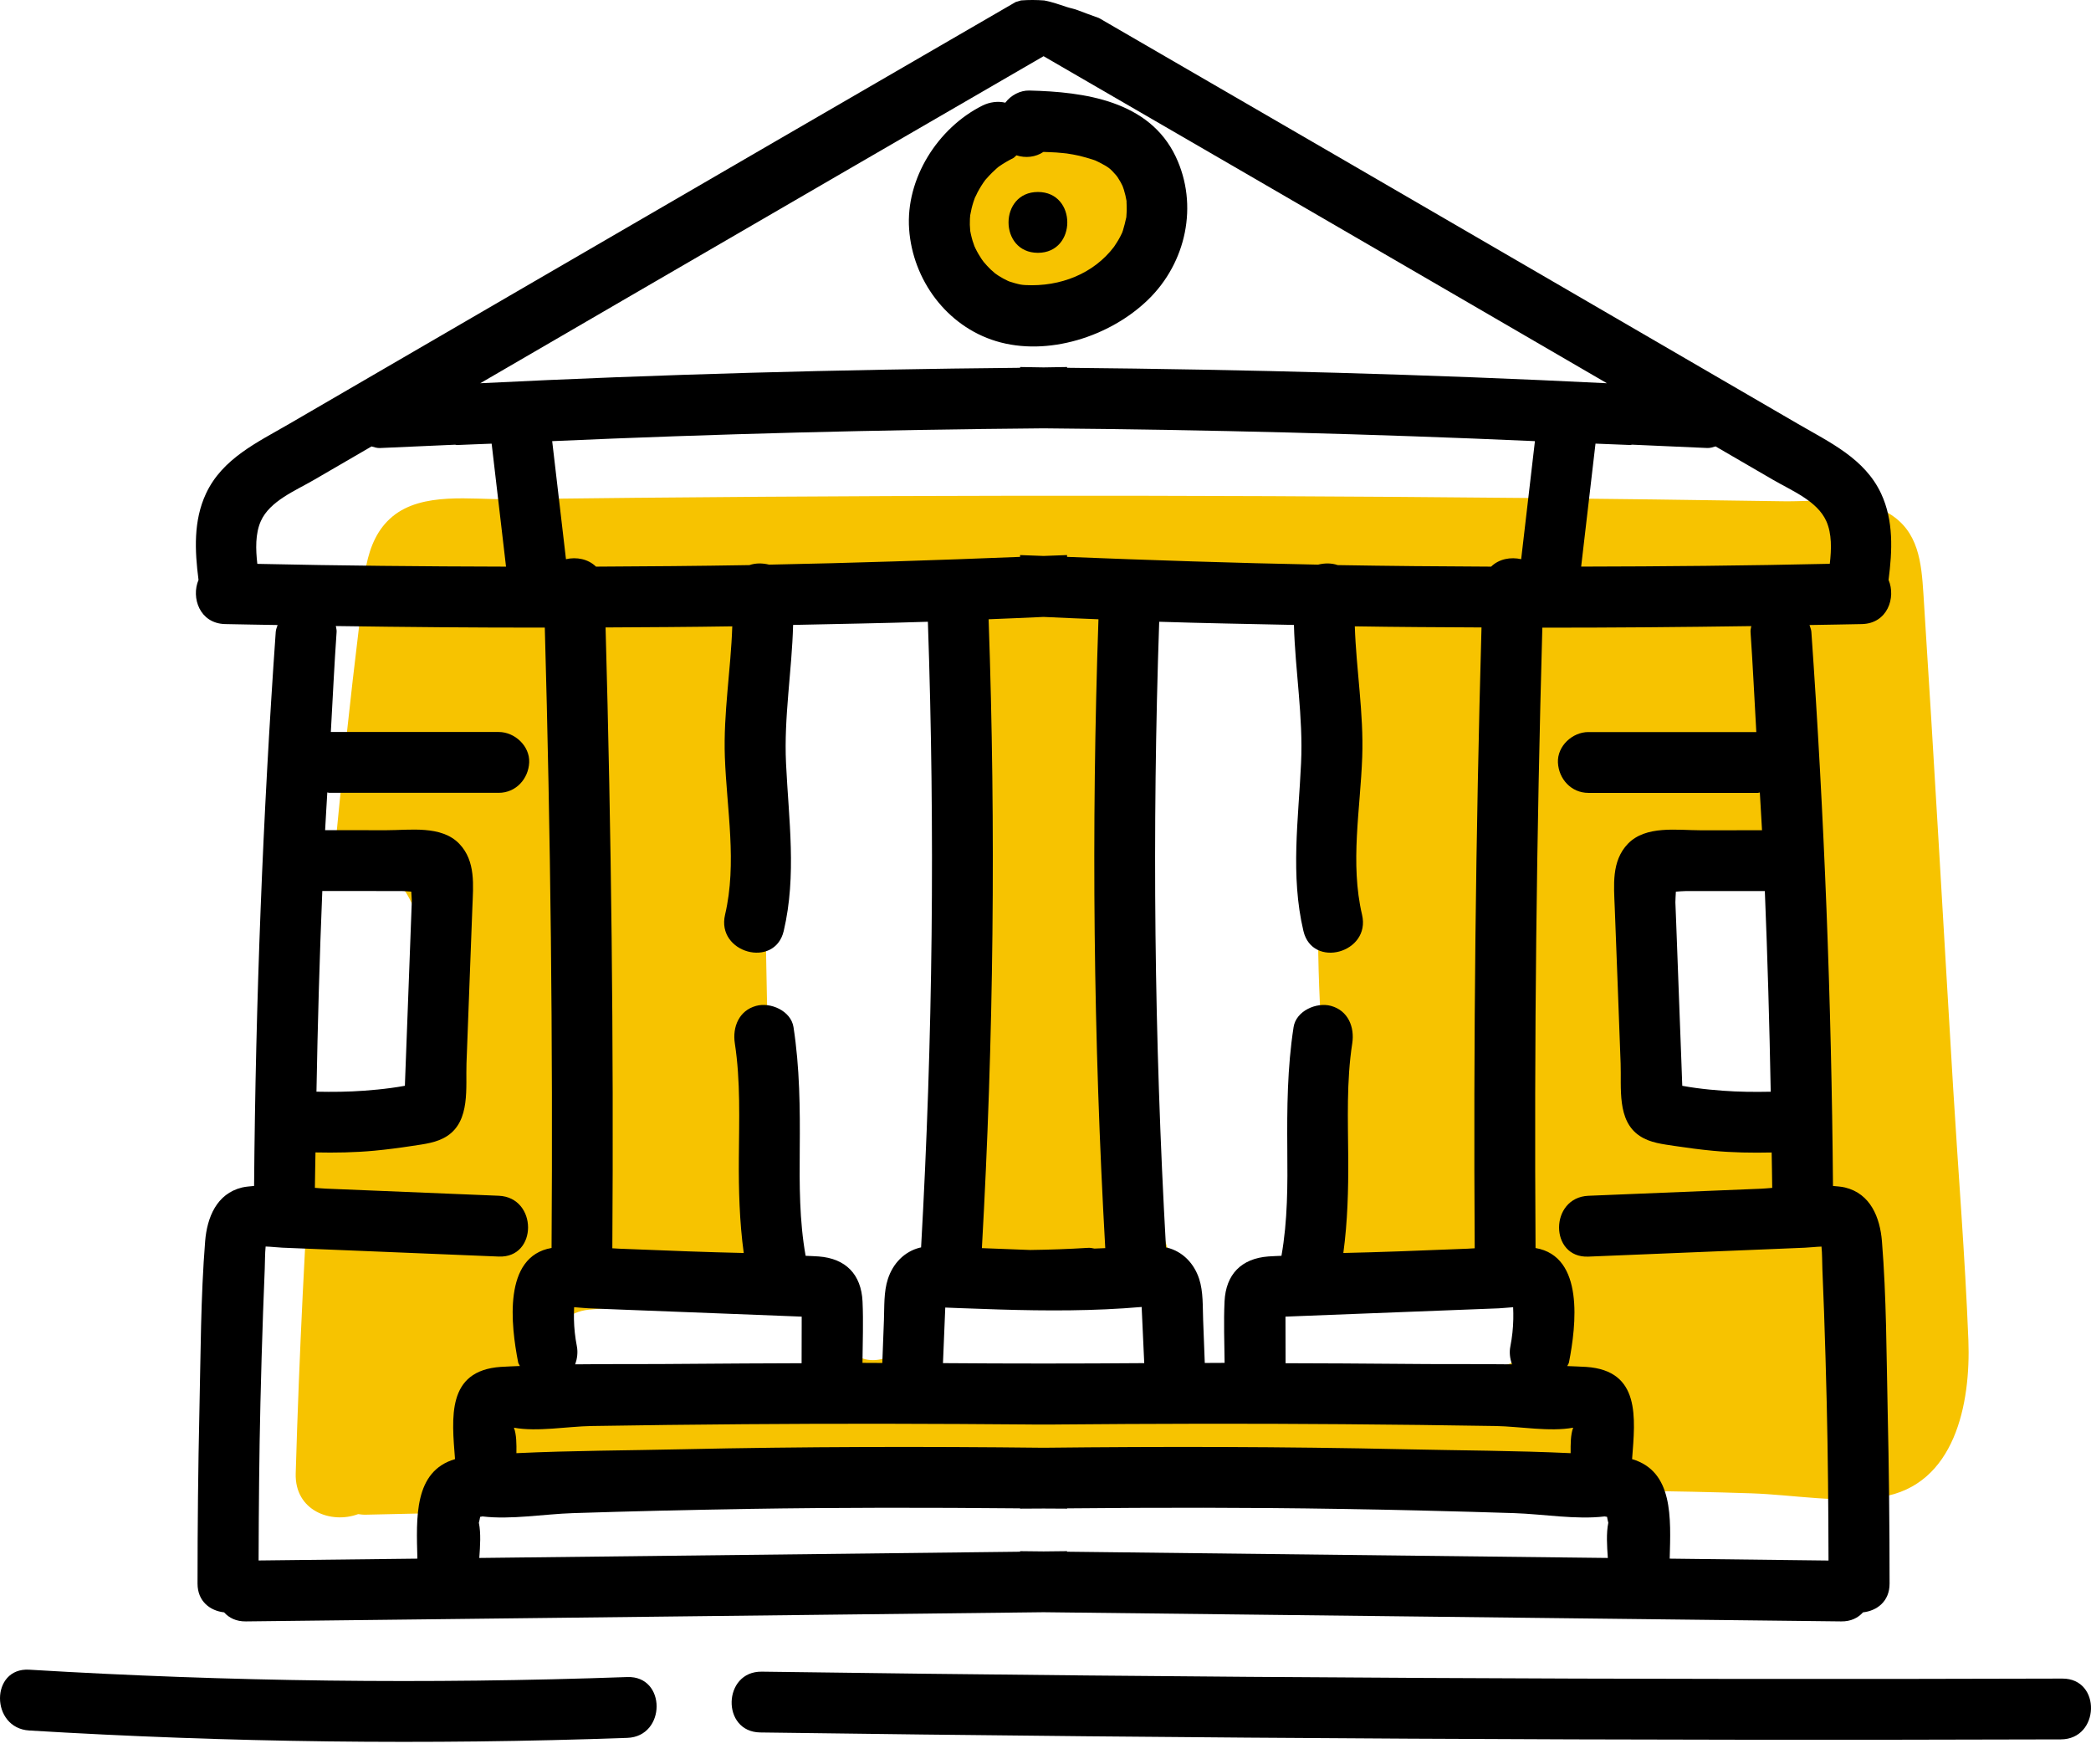 <svg width="64" height="54" viewBox="0 0 64 54" fill="none" xmlns="http://www.w3.org/2000/svg">
<path d="M59.781 33.302C59.478 28.261 59.196 23.218 58.871 18.178C58.808 17.214 58.725 16.26 57.814 15.714C56.895 15.164 55.592 15.358 54.568 15.342C51.934 15.301 49.299 15.268 46.665 15.241C36.282 15.139 25.898 15.151 15.515 15.279C14.419 15.292 12.931 15.052 12.016 15.806C11.087 16.573 11.141 17.934 11.008 19.026C10.713 21.443 10.456 23.864 10.223 26.288C10.736 26.451 11.312 26.462 11.793 26.714C12.406 27.035 12.664 27.716 12.86 28.337C12.985 28.735 13.046 29.156 13.106 29.568C13.2 30.195 13.28 30.828 13.299 31.462C13.317 32.062 13.286 32.693 13.021 33.241C12.726 33.853 12.022 34.234 11.374 34.347C10.771 34.451 10.125 34.427 9.583 34.156C9.338 37.8 9.157 41.447 9.051 45.097C9.017 46.239 10.131 46.652 10.963 46.342C11.037 46.352 11.111 46.362 11.193 46.36C21.612 46.134 32.031 45.878 42.452 45.684C44.957 45.638 47.462 45.607 49.967 45.63C51.181 45.641 52.395 45.666 53.608 45.706C54.888 45.749 56.315 46.017 57.581 45.817C59.845 45.46 60.32 42.947 60.247 41.022C60.145 38.447 59.936 35.873 59.781 33.302ZM23.845 42.098C21.901 42.009 19.953 42.098 18.017 42.281C17.404 42.339 16.944 41.732 16.919 41.183C16.891 40.552 17.447 40.14 18.017 40.086C19.953 39.903 21.901 39.815 23.845 39.903C24.46 39.931 24.915 40.384 24.943 41.001C24.968 41.575 24.419 42.125 23.845 42.098ZM34.59 42.007C32.677 42.005 30.766 41.918 28.853 41.916C28.3 41.915 27.895 41.504 27.795 40.99C27.369 41.788 26.025 41.946 25.792 40.837C25.552 39.697 24.562 39.121 24.082 38.094C23.619 37.106 23.587 35.945 23.566 34.873C23.505 31.885 23.43 28.894 23.395 25.906C23.381 24.553 23.014 18.435 25.218 18.281C26.038 17.83 27.038 17.298 28.001 17.59C29.01 17.896 29.354 18.87 29.477 19.82C29.868 22.835 29.308 25.826 29.413 28.843C29.49 31.075 30.021 33.28 29.723 35.518C29.592 36.493 29.305 37.482 28.629 38.226C28.452 38.42 28.274 38.582 28.039 38.711C27.908 38.784 27.708 38.939 27.65 38.895C27.622 39.305 27.85 39.911 27.909 40.254C27.91 40.259 27.909 40.263 27.91 40.266C28.109 39.945 28.474 39.721 28.854 39.722C30.767 39.724 32.678 39.811 34.591 39.813C35.207 39.814 35.662 40.316 35.689 40.911C35.715 41.503 35.165 42.008 34.59 42.007ZM45.792 41.826C43.754 41.832 41.73 42.183 39.691 42.098C39.281 42.082 38.955 41.862 38.767 41.543C38.774 41.574 38.781 41.606 38.785 41.638C38.933 42.875 36.872 43.122 36.63 41.929C36.556 41.565 36.499 41.199 36.458 40.834C36.031 38.656 35.026 36.62 34.803 34.386C34.521 31.569 34.656 28.689 34.672 25.862C34.689 23.078 33.408 18.036 37.597 17.864C37.787 17.856 37.946 17.893 38.085 17.956C39.902 17.45 40.67 19.118 40.684 20.701C40.704 23.049 40.425 25.41 40.357 27.756C40.282 30.364 40.571 32.918 40.661 35.51C40.695 36.496 40.563 37.622 39.834 38.36C39.458 38.742 38.958 38.908 38.732 39.416C38.548 39.828 38.566 40.274 38.632 40.713C38.759 40.256 39.214 39.881 39.692 39.901C41.731 39.985 43.755 39.635 45.793 39.629C46.408 39.627 46.863 40.133 46.89 40.726C46.915 41.322 46.366 41.824 45.792 41.826ZM54.401 33.1C54.167 33.677 53.797 34.178 53.174 34.365C52.602 34.536 51.986 34.369 51.492 34.064C50.384 33.379 50.251 31.813 50.169 30.644C50.092 29.547 50.097 28.409 50.289 27.323C50.337 27.045 50.565 26.813 50.793 26.666C51.058 26.496 51.346 26.516 51.64 26.555C51.357 26.517 51.631 26.55 51.695 26.556C51.788 26.565 51.88 26.571 51.973 26.577C52.134 26.587 52.295 26.593 52.456 26.597C52.815 26.608 53.175 26.608 53.534 26.608C54.149 26.608 54.604 27.11 54.631 27.705C54.64 27.899 54.583 28.08 54.488 28.24C54.564 28.932 54.648 29.623 54.681 30.319C54.721 31.223 54.745 32.25 54.401 33.1Z" fill="#F7C300"/>
<path d="M35.031 5.237C34.897 4.714 34.563 4.285 34.107 4.003C33.514 3.636 32.682 3.58 32.032 3.819C31.777 3.913 31.541 4.044 31.317 4.194C31.097 4.202 30.877 4.249 30.702 4.376C30.352 4.628 30.091 4.87 29.861 5.242C29.69 5.516 29.57 5.835 29.485 6.146C29.309 6.792 29.226 7.461 29.332 8.123C29.468 8.974 30.127 9.627 30.926 9.891C31.64 10.127 32.458 9.985 33.094 9.602C33.666 9.257 34.141 8.729 34.474 8.154C34.819 7.56 34.995 6.93 35.075 6.254C35.115 5.916 35.115 5.57 35.031 5.237Z" fill="#F7C300"/>
<path d="M57.601 37.989C57.542 37.268 57.254 36.534 56.471 36.345C56.355 36.317 56.227 36.311 56.103 36.298C56.057 30.638 55.837 24.982 55.441 19.336C55.435 19.258 55.403 19.198 55.384 19.13C55.92 19.118 56.457 19.115 56.993 19.101C57.77 19.08 58.035 18.294 57.804 17.749C57.919 16.859 57.963 15.938 57.577 15.109C57.074 14.031 56.001 13.539 55.022 12.969C52.518 11.514 50.015 10.059 47.512 8.604C43.091 6.035 38.669 3.467 34.244 0.904C34.197 0.878 34.15 0.852 34.106 0.824C33.95 0.733 33.794 0.642 33.637 0.552C33.419 0.473 33.2 0.395 32.984 0.311C32.878 0.269 32.767 0.252 32.66 0.217C32.429 0.141 32.201 0.059 31.962 0.014C31.725 -0.004 31.488 -0.005 31.251 0.013C31.241 0.015 31.232 0.019 31.221 0.022C31.176 0.034 31.131 0.048 31.087 0.062C26.178 2.905 21.272 5.754 16.368 8.604C13.865 10.059 11.362 11.514 8.859 12.969C7.88 13.539 6.806 14.031 6.304 15.109C5.917 15.938 5.961 16.859 6.076 17.749C5.845 18.294 6.111 19.08 6.887 19.101C7.423 19.115 7.961 19.118 8.497 19.13C8.477 19.198 8.446 19.257 8.44 19.336C8.043 24.982 7.824 30.638 7.777 36.298C7.653 36.311 7.527 36.317 7.41 36.345C6.626 36.535 6.338 37.268 6.279 37.989C6.142 39.701 6.143 41.438 6.104 43.154C6.064 44.925 6.046 46.697 6.046 48.469C6.046 49.017 6.437 49.302 6.859 49.349C7.009 49.518 7.231 49.63 7.526 49.626C15.665 49.532 23.802 49.439 31.94 49.345C40.078 49.439 48.216 49.532 56.355 49.626C56.65 49.63 56.872 49.517 57.021 49.349C57.444 49.302 57.836 49.017 57.835 48.469C57.835 46.697 57.816 44.925 57.776 43.154C57.738 41.438 57.74 39.701 57.601 37.989ZM49.953 13.61C50.721 13.644 51.489 13.678 52.257 13.712C52.343 13.715 52.426 13.688 52.509 13.663C53.096 14.005 53.684 14.347 54.271 14.687C54.837 15.017 55.621 15.331 55.898 15.949C56.071 16.334 56.057 16.81 56.005 17.256C53.469 17.314 50.931 17.337 48.395 17.342C48.541 16.087 48.687 14.833 48.834 13.578C49.186 13.595 49.538 13.603 49.89 13.62C49.914 13.622 49.93 13.611 49.953 13.61ZM54.197 33.414C53.706 33.424 53.216 33.42 52.726 33.383C52.454 33.363 52.181 33.337 51.911 33.3C51.771 33.282 51.63 33.258 51.49 33.233C51.488 33.19 51.487 33.147 51.485 33.104C51.478 32.892 51.469 32.679 51.462 32.468L51.408 31.037C51.373 30.108 51.338 29.181 51.304 28.253C51.295 28.041 51.288 27.829 51.279 27.617C51.277 27.539 51.29 27.413 51.294 27.291C51.399 27.284 51.504 27.273 51.59 27.273C52.399 27.273 53.208 27.272 54.017 27.272C54.1 29.318 54.159 31.365 54.197 33.414ZM19.298 9.056C23.511 6.608 27.725 4.162 31.941 1.72C36.157 4.162 40.371 6.608 44.584 9.056C46.118 9.947 47.651 10.839 49.184 11.73C43.68 11.455 38.171 11.309 32.661 11.257V11.233C32.421 11.235 32.181 11.243 31.942 11.245C31.702 11.243 31.463 11.235 31.223 11.233V11.257C25.713 11.309 20.204 11.455 14.699 11.73C16.232 10.839 17.765 9.948 19.298 9.056ZM31.941 44.311C28.259 44.27 24.578 44.276 20.897 44.357C19.209 44.395 17.5 44.397 15.806 44.477C15.81 44.2 15.809 43.906 15.731 43.702C15.731 43.7 15.731 43.699 15.731 43.697C16.441 43.829 17.374 43.658 18.097 43.646C19.655 43.62 21.214 43.602 22.772 43.59C25.709 43.566 28.646 43.575 31.582 43.599C31.584 43.599 31.585 43.6 31.586 43.6C31.704 43.599 31.822 43.601 31.94 43.6C32.057 43.601 32.176 43.599 32.294 43.6C32.295 43.6 32.296 43.599 32.298 43.599C35.234 43.574 38.172 43.566 41.108 43.59C42.666 43.602 44.224 43.62 45.782 43.646C46.506 43.658 47.438 43.829 48.149 43.697C48.149 43.699 48.149 43.7 48.149 43.702C48.071 43.906 48.071 44.2 48.073 44.477C46.379 44.397 44.672 44.395 42.982 44.357C39.304 44.276 35.622 44.27 31.941 44.311ZM22.192 27.998C21.918 29.165 23.714 29.659 23.988 28.493C24.389 26.784 24.139 25.086 24.058 23.359C23.991 21.942 24.238 20.538 24.275 19.127C25.65 19.097 27.025 19.075 28.4 19.03C28.62 25.414 28.552 31.803 28.192 38.18C28.182 38.182 28.173 38.182 28.164 38.184C27.676 38.304 27.331 38.673 27.177 39.142C27.047 39.538 27.07 39.99 27.055 40.402C27.038 40.84 27.021 41.278 27.005 41.716C26.803 41.716 26.6 41.713 26.398 41.713C26.404 41.088 26.428 40.457 26.4 39.834C26.36 39.001 25.882 38.518 25.059 38.456C24.926 38.445 24.791 38.444 24.658 38.436C24.466 37.361 24.469 36.263 24.478 35.174C24.489 33.92 24.478 32.679 24.287 31.437C24.209 30.937 23.583 30.665 23.142 30.787C22.617 30.931 22.415 31.436 22.491 31.932C22.669 33.091 22.622 34.28 22.614 35.449C22.607 36.421 22.633 37.39 22.764 38.35C22.194 38.335 21.624 38.322 21.057 38.3C20.361 38.273 19.666 38.246 18.969 38.219C18.895 38.216 18.817 38.21 18.742 38.206C18.785 31.871 18.711 25.537 18.535 19.204C19.828 19.197 21.12 19.191 22.413 19.17C22.369 20.503 22.138 21.83 22.186 23.169C22.244 24.773 22.564 26.412 22.192 27.998ZM18.97 40.081C19.666 40.108 20.362 40.135 21.058 40.162C21.755 40.189 22.45 40.216 23.146 40.243C23.494 40.257 23.842 40.27 24.19 40.284C24.306 40.288 24.422 40.293 24.538 40.298C24.538 40.461 24.537 40.624 24.537 40.788C24.537 41.1 24.536 41.412 24.535 41.724C23.37 41.73 22.207 41.731 21.042 41.743C19.903 41.756 18.753 41.744 17.606 41.758C17.666 41.583 17.693 41.394 17.656 41.203C17.602 40.926 17.573 40.656 17.567 40.375C17.565 40.253 17.567 40.131 17.572 40.009C17.732 40.02 17.895 40.038 18.015 40.043C18.332 40.056 18.652 40.069 18.97 40.081ZM30.259 18.954C30.82 18.933 31.38 18.907 31.94 18.882C32.501 18.907 33.061 18.934 33.621 18.954C33.399 25.371 33.466 31.791 33.829 38.201L33.498 38.215C33.431 38.199 33.363 38.188 33.293 38.193C32.705 38.23 32.115 38.25 31.527 38.258L30.053 38.201C30.415 31.792 30.483 25.371 30.259 18.954ZM30.573 40.079C32.031 40.123 33.48 40.129 34.943 40.002C34.969 40.575 34.995 41.148 35.022 41.721C32.968 41.737 30.915 41.737 28.862 41.721C28.886 41.154 28.909 40.587 28.932 40.02C29.075 40.026 29.217 40.032 29.361 40.037C29.766 40.052 30.17 40.067 30.573 40.079ZM39.894 28.493C40.167 29.66 41.963 29.165 41.689 27.998C41.317 26.412 41.637 24.773 41.694 23.169C41.742 21.83 41.511 20.503 41.467 19.17C42.76 19.192 44.052 19.197 45.345 19.204C45.168 25.537 45.095 31.871 45.137 38.206C45.062 38.211 44.985 38.216 44.91 38.219C44.214 38.246 43.519 38.273 42.822 38.3C42.255 38.322 41.686 38.335 41.116 38.35C41.246 37.39 41.272 36.421 41.266 35.449C41.258 34.28 41.21 33.091 41.389 31.932C41.465 31.436 41.263 30.931 40.738 30.787C40.297 30.666 39.67 30.937 39.593 31.437C39.401 32.679 39.391 33.919 39.401 35.174C39.411 36.263 39.413 37.361 39.222 38.436C39.088 38.444 38.953 38.445 38.82 38.456C37.998 38.518 37.519 39.001 37.48 39.834C37.451 40.457 37.475 41.087 37.482 41.713C37.28 41.713 37.077 41.716 36.875 41.716C36.858 41.277 36.841 40.84 36.825 40.402C36.809 39.991 36.832 39.538 36.703 39.142C36.549 38.673 36.204 38.304 35.716 38.184C35.707 38.182 35.697 38.182 35.688 38.18C35.328 31.803 35.261 25.414 35.48 19.03C36.854 19.075 38.229 19.097 39.604 19.127C39.642 20.538 39.89 21.942 39.822 23.359C39.743 25.086 39.492 26.784 39.894 28.493ZM46.277 41.758C45.13 41.744 43.98 41.757 42.841 41.743C41.676 41.73 40.513 41.729 39.348 41.724C39.348 41.412 39.347 41.099 39.346 40.788C39.346 40.625 39.345 40.462 39.345 40.298C39.462 40.293 39.577 40.288 39.694 40.284C40.042 40.27 40.39 40.257 40.737 40.243C41.433 40.216 42.129 40.189 42.825 40.162C43.521 40.135 44.217 40.108 44.913 40.081C45.231 40.069 45.551 40.056 45.87 40.044C45.99 40.039 46.153 40.02 46.313 40.01C46.318 40.132 46.321 40.254 46.318 40.376C46.312 40.657 46.283 40.927 46.229 41.204C46.19 41.395 46.217 41.584 46.277 41.758ZM46.559 17.115C46.24 17.041 45.881 17.106 45.639 17.343C44.073 17.336 42.508 17.323 40.943 17.296C40.756 17.23 40.543 17.232 40.342 17.282C37.781 17.232 35.22 17.146 32.66 17.044V16.989C32.421 17 32.18 17.007 31.941 17.016C31.701 17.006 31.461 17 31.222 16.989V17.044C28.662 17.147 26.102 17.232 23.54 17.282C23.339 17.232 23.127 17.23 22.939 17.296C21.373 17.323 19.808 17.335 18.242 17.343C18 17.106 17.641 17.041 17.323 17.115C17.182 15.911 17.041 14.706 16.901 13.502C21.912 13.279 26.926 13.153 31.94 13.11C36.955 13.153 41.969 13.279 46.98 13.502C46.839 14.707 46.699 15.911 46.559 17.115ZM7.876 17.258C7.825 16.811 7.812 16.335 7.983 15.95C8.259 15.332 9.044 15.018 9.61 14.688C10.197 14.347 10.785 14.005 11.372 13.664C11.455 13.688 11.538 13.716 11.625 13.713C12.393 13.679 13.16 13.645 13.928 13.611C13.952 13.611 13.968 13.623 13.993 13.621C14.345 13.603 14.697 13.595 15.048 13.579C15.194 14.834 15.341 16.088 15.488 17.343C12.95 17.337 10.413 17.314 7.876 17.258ZM9.865 27.271C10.674 27.271 11.483 27.272 12.292 27.272C12.379 27.272 12.484 27.283 12.588 27.29C12.593 27.413 12.606 27.538 12.603 27.616C12.595 27.829 12.587 28.041 12.579 28.252C12.543 29.18 12.509 30.107 12.475 31.035L12.421 32.467C12.413 32.679 12.405 32.892 12.397 33.103C12.395 33.146 12.394 33.19 12.393 33.232C12.253 33.257 12.112 33.281 11.971 33.299C11.7 33.336 11.428 33.362 11.156 33.382C10.667 33.419 10.176 33.423 9.686 33.413C9.723 31.365 9.78 29.318 9.865 27.271ZM13.927 44.659C12.662 45.032 12.743 46.456 12.775 47.705C11.155 47.724 9.536 47.742 7.915 47.761C7.92 46.151 7.933 44.542 7.971 42.932C7.992 42.01 8.02 41.087 8.052 40.165C8.068 39.722 8.084 39.279 8.103 38.836C8.112 38.612 8.108 38.377 8.13 38.152C8.305 38.157 8.487 38.18 8.639 38.187L9.523 38.223C10.148 38.249 10.774 38.274 11.4 38.3C12.689 38.353 13.976 38.406 15.264 38.459C16.465 38.509 16.459 36.647 15.264 36.598C13.498 36.525 11.732 36.452 9.965 36.38C9.861 36.375 9.747 36.364 9.638 36.356C9.641 35.994 9.651 35.633 9.656 35.272C10.257 35.285 10.859 35.275 11.46 35.219C11.846 35.183 12.232 35.132 12.616 35.073C12.986 35.016 13.37 34.978 13.689 34.768C14.4 34.301 14.252 33.285 14.278 32.547C14.308 31.752 14.338 30.957 14.368 30.161C14.398 29.366 14.428 28.572 14.458 27.776C14.483 27.101 14.567 26.356 14.057 25.825C13.509 25.254 12.546 25.411 11.83 25.41C11.204 25.41 10.577 25.409 9.951 25.409C9.969 25.024 9.998 24.639 10.018 24.254C10.037 24.255 10.055 24.266 10.076 24.266H15.266C15.788 24.266 16.175 23.84 16.197 23.335C16.219 22.832 15.753 22.404 15.266 22.404H10.126C10.184 21.381 10.231 20.358 10.303 19.336C10.307 19.269 10.286 19.221 10.279 19.161C12.411 19.193 14.543 19.211 16.675 19.209C16.852 25.537 16.925 31.867 16.882 38.196C15.385 38.454 15.639 40.57 15.859 41.696C15.867 41.739 15.897 41.77 15.912 41.809C15.718 41.818 15.522 41.823 15.329 41.836C13.661 41.951 13.83 43.396 13.927 44.659ZM49.211 47.684L32.66 47.493V47.476L31.941 47.484L31.222 47.476V47.493L14.67 47.684C14.696 47.316 14.723 46.93 14.657 46.607C14.677 46.533 14.686 46.48 14.696 46.426C14.723 46.42 14.738 46.419 14.769 46.413C15.642 46.518 16.651 46.34 17.537 46.312C19.316 46.255 21.095 46.212 22.875 46.183C25.658 46.138 28.44 46.14 31.223 46.166V46.175C31.462 46.173 31.702 46.174 31.942 46.171C32.181 46.174 32.422 46.173 32.661 46.175V46.166C35.443 46.14 38.226 46.137 41.008 46.183C42.788 46.212 44.568 46.255 46.347 46.312C47.232 46.341 48.241 46.518 49.114 46.413C49.145 46.419 49.161 46.421 49.188 46.426C49.197 46.48 49.206 46.533 49.226 46.607C49.16 46.93 49.186 47.316 49.211 47.684ZM51.105 47.705C51.139 46.456 51.219 45.032 49.954 44.659C50.051 43.396 50.22 41.951 48.553 41.837C48.359 41.825 48.164 41.82 47.969 41.811C47.984 41.772 48.014 41.741 48.022 41.698C48.243 40.571 48.496 38.455 46.999 38.198C46.956 31.868 47.03 25.539 47.207 19.211C49.339 19.212 51.47 19.194 53.602 19.163C53.596 19.222 53.574 19.271 53.579 19.338C53.65 20.36 53.697 21.383 53.756 22.406H48.615C48.128 22.406 47.662 22.834 47.684 23.337C47.707 23.842 48.093 24.268 48.615 24.268H53.806C53.825 24.268 53.844 24.257 53.864 24.256C53.883 24.641 53.912 25.026 53.931 25.411C53.304 25.411 52.678 25.412 52.051 25.412C51.335 25.412 50.373 25.256 49.824 25.827C49.315 26.359 49.398 27.102 49.423 27.777C49.453 28.572 49.483 29.368 49.514 30.163C49.543 30.958 49.573 31.754 49.603 32.549C49.631 33.287 49.481 34.304 50.192 34.77C50.511 34.981 50.895 35.018 51.265 35.075C51.649 35.133 52.035 35.184 52.422 35.221C53.022 35.278 53.624 35.287 54.226 35.274C54.23 35.635 54.241 35.996 54.243 36.357C54.134 36.366 54.021 36.377 53.917 36.382C52.151 36.454 50.384 36.527 48.617 36.599C47.423 36.649 47.416 38.511 48.617 38.461C49.905 38.408 51.193 38.355 52.481 38.302C53.107 38.276 53.732 38.251 54.359 38.225L55.242 38.188C55.395 38.182 55.576 38.159 55.751 38.154C55.774 38.379 55.769 38.615 55.778 38.838C55.797 39.28 55.814 39.724 55.83 40.167C55.862 41.089 55.889 42.011 55.911 42.934C55.949 44.544 55.962 46.153 55.966 47.763C54.345 47.742 52.725 47.724 51.105 47.705Z" fill="black"/>
<path d="M35.986 4.794C35.172 3.081 33.194 2.812 31.506 2.771C31.225 2.764 30.94 2.915 30.77 3.143C30.543 3.09 30.294 3.121 30.069 3.232C28.704 3.915 27.716 5.467 27.826 7.014C27.936 8.566 28.974 9.98 30.483 10.44C32.064 10.922 33.98 10.301 35.142 9.171C36.307 8.04 36.689 6.275 35.986 4.794ZM34.475 6.632C34.474 6.641 34.475 6.637 34.475 6.643C34.474 6.65 34.474 6.645 34.472 6.656C34.445 6.792 34.408 6.921 34.37 7.054C34.367 7.065 34.351 7.105 34.344 7.127C34.324 7.168 34.305 7.209 34.284 7.248C34.254 7.304 34.223 7.36 34.188 7.414C34.189 7.412 34.116 7.522 34.097 7.554C33.474 8.376 32.453 8.782 31.384 8.725C31.262 8.718 31.22 8.709 31.066 8.668C31.008 8.653 30.952 8.633 30.895 8.616C30.885 8.613 30.864 8.604 30.845 8.595C30.746 8.548 30.65 8.496 30.558 8.437C30.522 8.414 30.486 8.389 30.452 8.363C30.44 8.349 30.344 8.268 30.326 8.252C30.249 8.178 30.177 8.099 30.109 8.018C30.091 7.993 30.053 7.943 30.042 7.926C30.009 7.876 29.978 7.825 29.947 7.773C29.916 7.721 29.889 7.669 29.862 7.615C29.857 7.606 29.838 7.564 29.823 7.531C29.809 7.488 29.768 7.368 29.771 7.38C29.75 7.309 29.731 7.237 29.715 7.164C29.713 7.152 29.703 7.103 29.696 7.068C29.694 7.024 29.684 6.899 29.684 6.877C29.683 6.815 29.684 6.754 29.687 6.693C29.688 6.664 29.693 6.612 29.696 6.585C29.719 6.448 29.752 6.311 29.795 6.178C29.808 6.136 29.823 6.094 29.839 6.052C29.848 6.042 29.914 5.898 29.916 5.894C29.987 5.76 30.067 5.629 30.158 5.507C30.167 5.497 30.172 5.492 30.186 5.476C30.248 5.407 30.308 5.339 30.375 5.275C30.418 5.232 30.465 5.192 30.51 5.15C30.528 5.135 30.546 5.12 30.563 5.105C30.568 5.102 30.566 5.103 30.576 5.096C30.715 4.999 30.86 4.915 31.011 4.839C31.051 4.819 31.076 4.78 31.111 4.754C31.387 4.845 31.696 4.812 31.936 4.65C32.068 4.656 32.199 4.658 32.33 4.667C32.395 4.672 32.46 4.677 32.524 4.684C32.544 4.685 32.614 4.693 32.648 4.697C32.779 4.715 32.91 4.74 33.04 4.769C33.178 4.801 33.312 4.844 33.448 4.885C33.459 4.888 33.504 4.904 33.526 4.912C33.568 4.931 33.612 4.952 33.653 4.973C33.926 5.116 33.975 5.15 34.158 5.36C34.171 5.375 34.199 5.41 34.206 5.422C34.238 5.473 34.269 5.522 34.299 5.575C34.32 5.612 34.338 5.65 34.357 5.688C34.362 5.708 34.39 5.78 34.398 5.804C34.433 5.919 34.461 6.034 34.481 6.153C34.481 6.16 34.48 6.157 34.48 6.177C34.483 6.268 34.488 6.358 34.486 6.449C34.483 6.511 34.48 6.571 34.475 6.632Z" fill="black"/>
<path d="M31.768 5.876C30.57 5.876 30.568 7.738 31.768 7.738C32.966 7.738 32.968 5.876 31.768 5.876Z" fill="black"/>
<path d="M19.199 51.329C13.097 51.548 6.991 51.472 0.896 51.104C-0.301 51.031 -0.296 52.893 0.896 52.965C6.991 53.334 13.097 53.41 19.199 53.191C20.393 53.148 20.4 51.286 19.199 51.329Z" fill="black"/>
<path d="M63.125 51.376C49.855 51.418 36.586 51.348 23.317 51.164C22.12 51.147 22.068 53.008 23.269 53.025C36.537 53.208 49.807 53.279 63.077 53.237C64.273 53.234 64.326 51.373 63.125 51.376Z" fill="black"/>
</svg>
